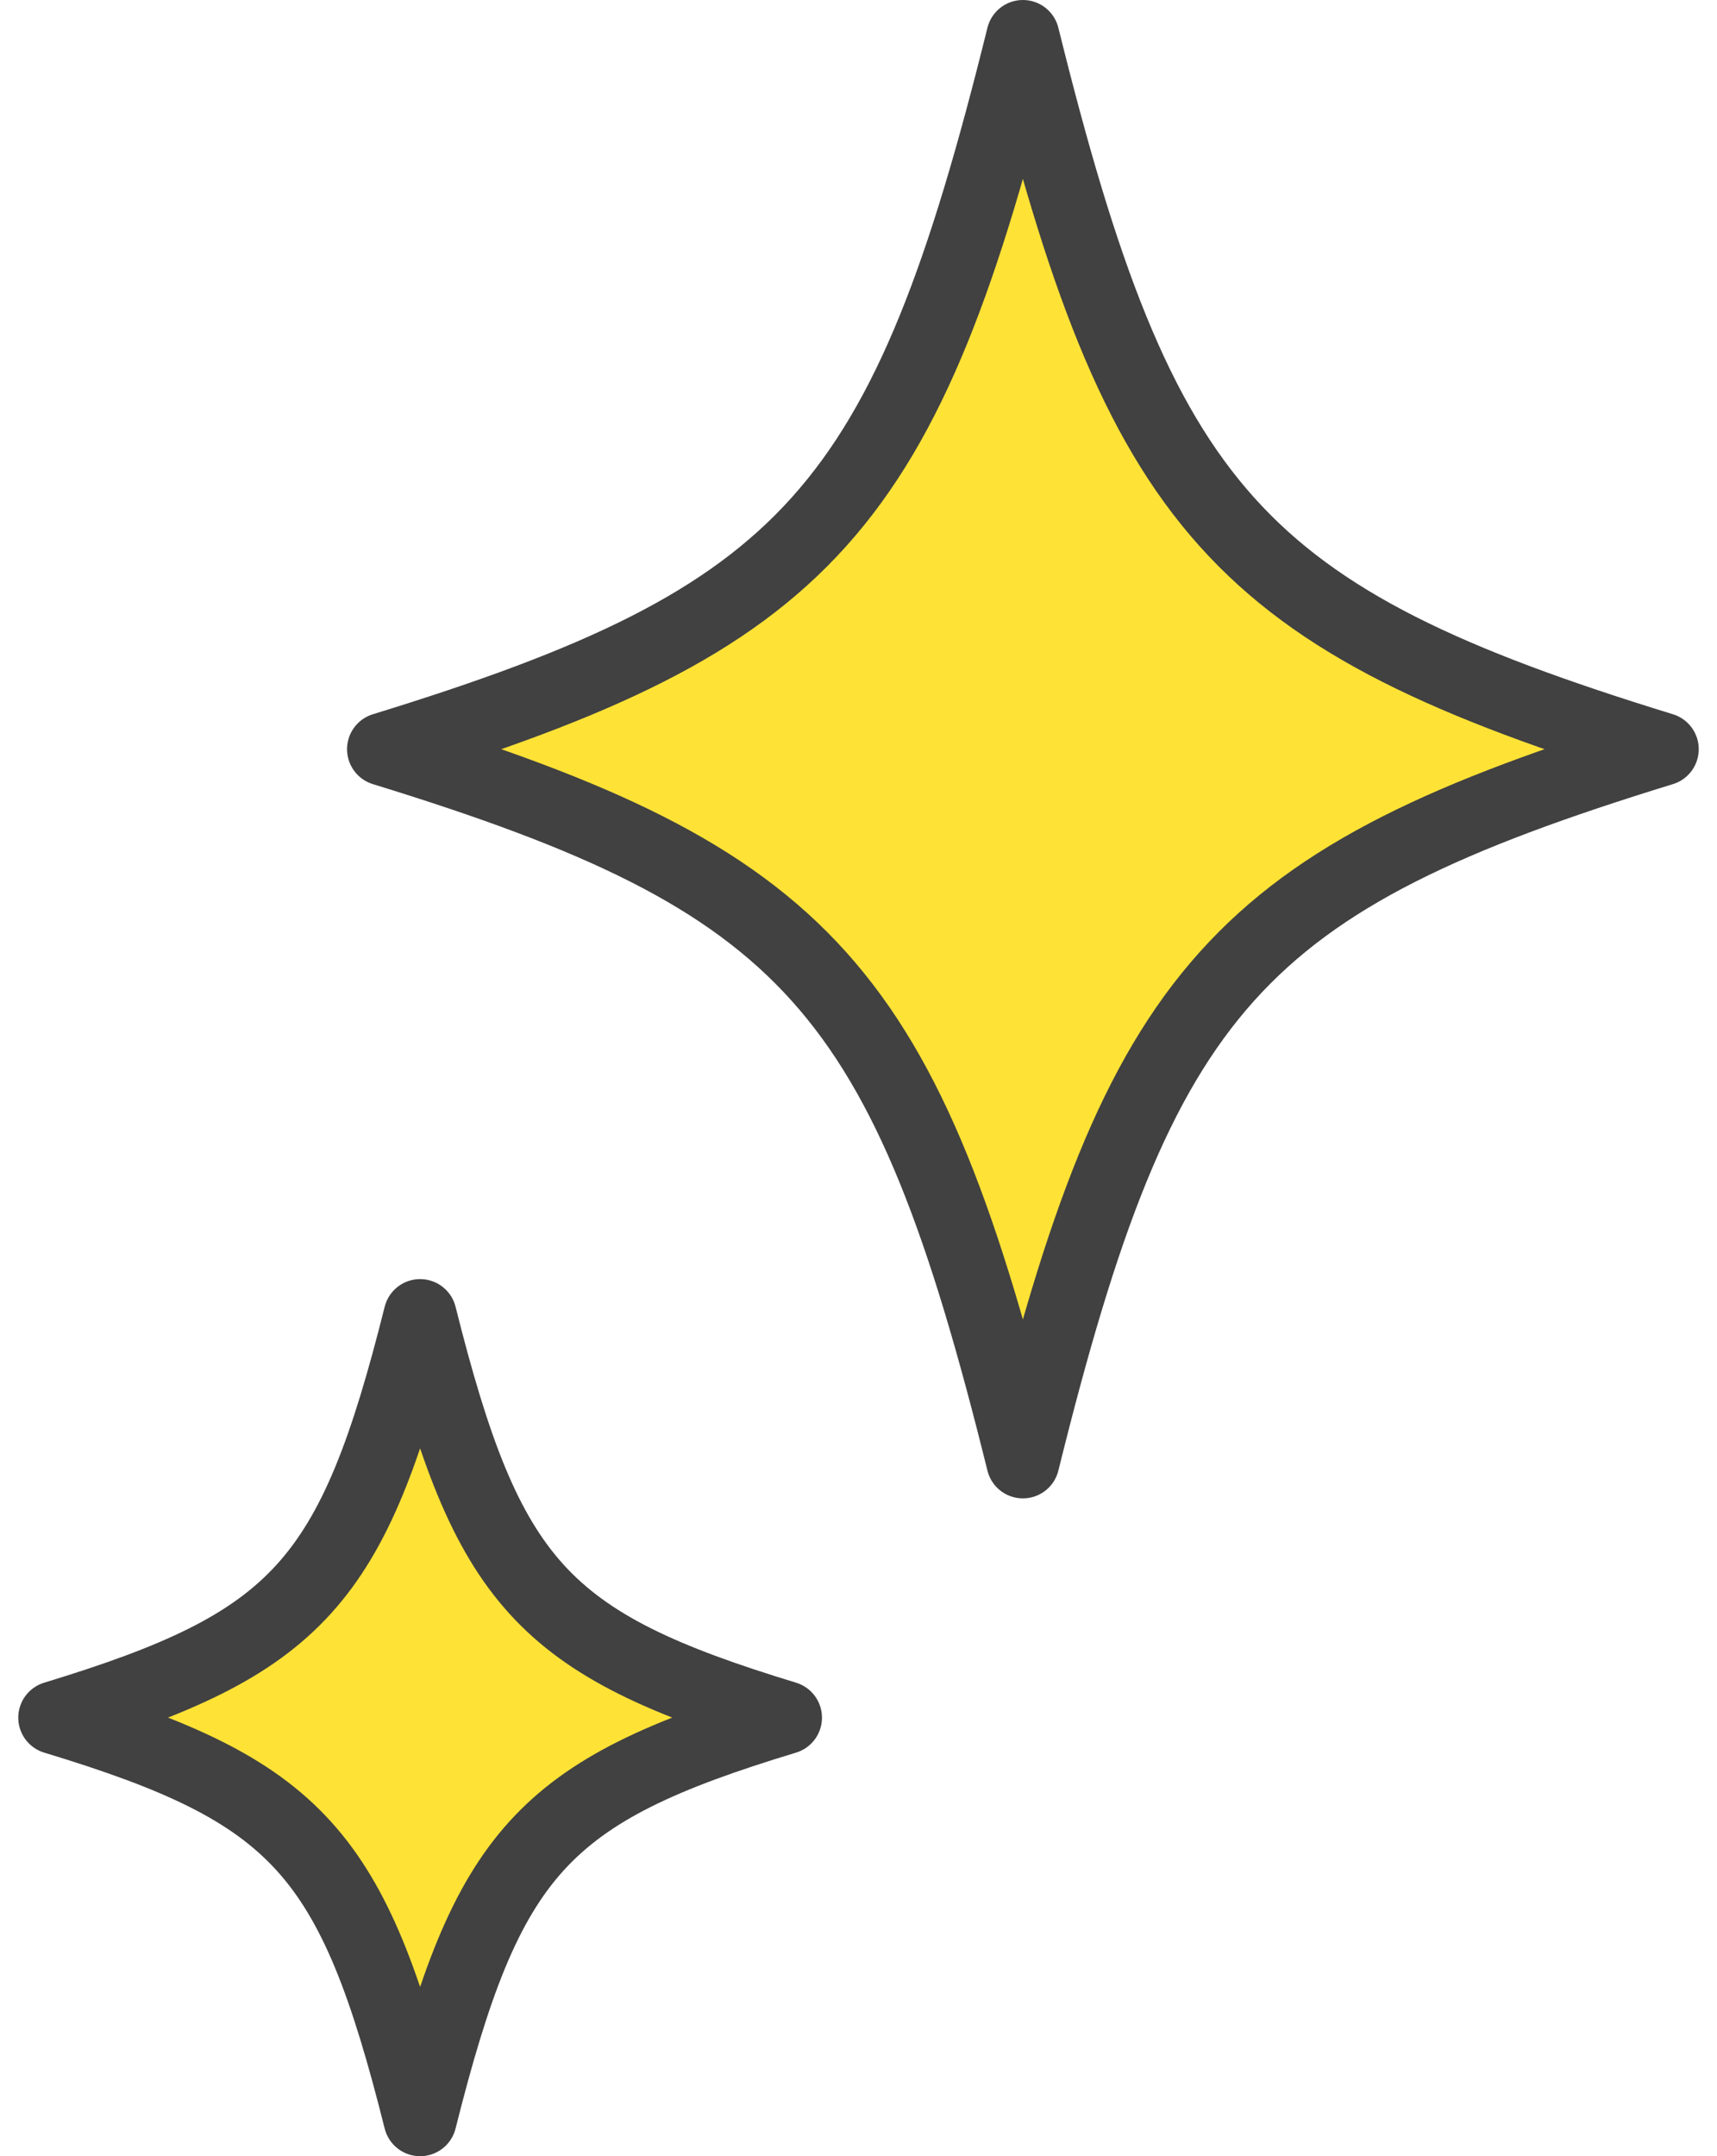 <svg width="47" height="59" fill="none" xmlns="http://www.w3.org/2000/svg"><g clip-path="url(#clip0_10944_61304)" fill="#FFE236" stroke="#414141" stroke-width="2" stroke-linecap="round" stroke-linejoin="round"><path d="M10.5 20.5C22.169 24.088 24.78 27.002 28 40c3.22-12.998 5.831-15.912 17.5-19.5C33.831 16.912 31.22 13.998 28 1c-3.22 12.998-5.831 15.912-17.5 19.5zM1.5 47c6.67 2.02 8.16 3.67 10 11 1.84-7.33 3.33-8.98 10-11-6.67-2.03-8.16-3.67-10-11-1.84 7.33-3.33 8.97-10 11z"/></g><defs><clipPath id="clip0_10944_61304"><path fill="#fff" transform="matrix(-1 0 0 1 46.5 0)" d="M0 0h46v59H0z"/></clipPath></defs></svg>